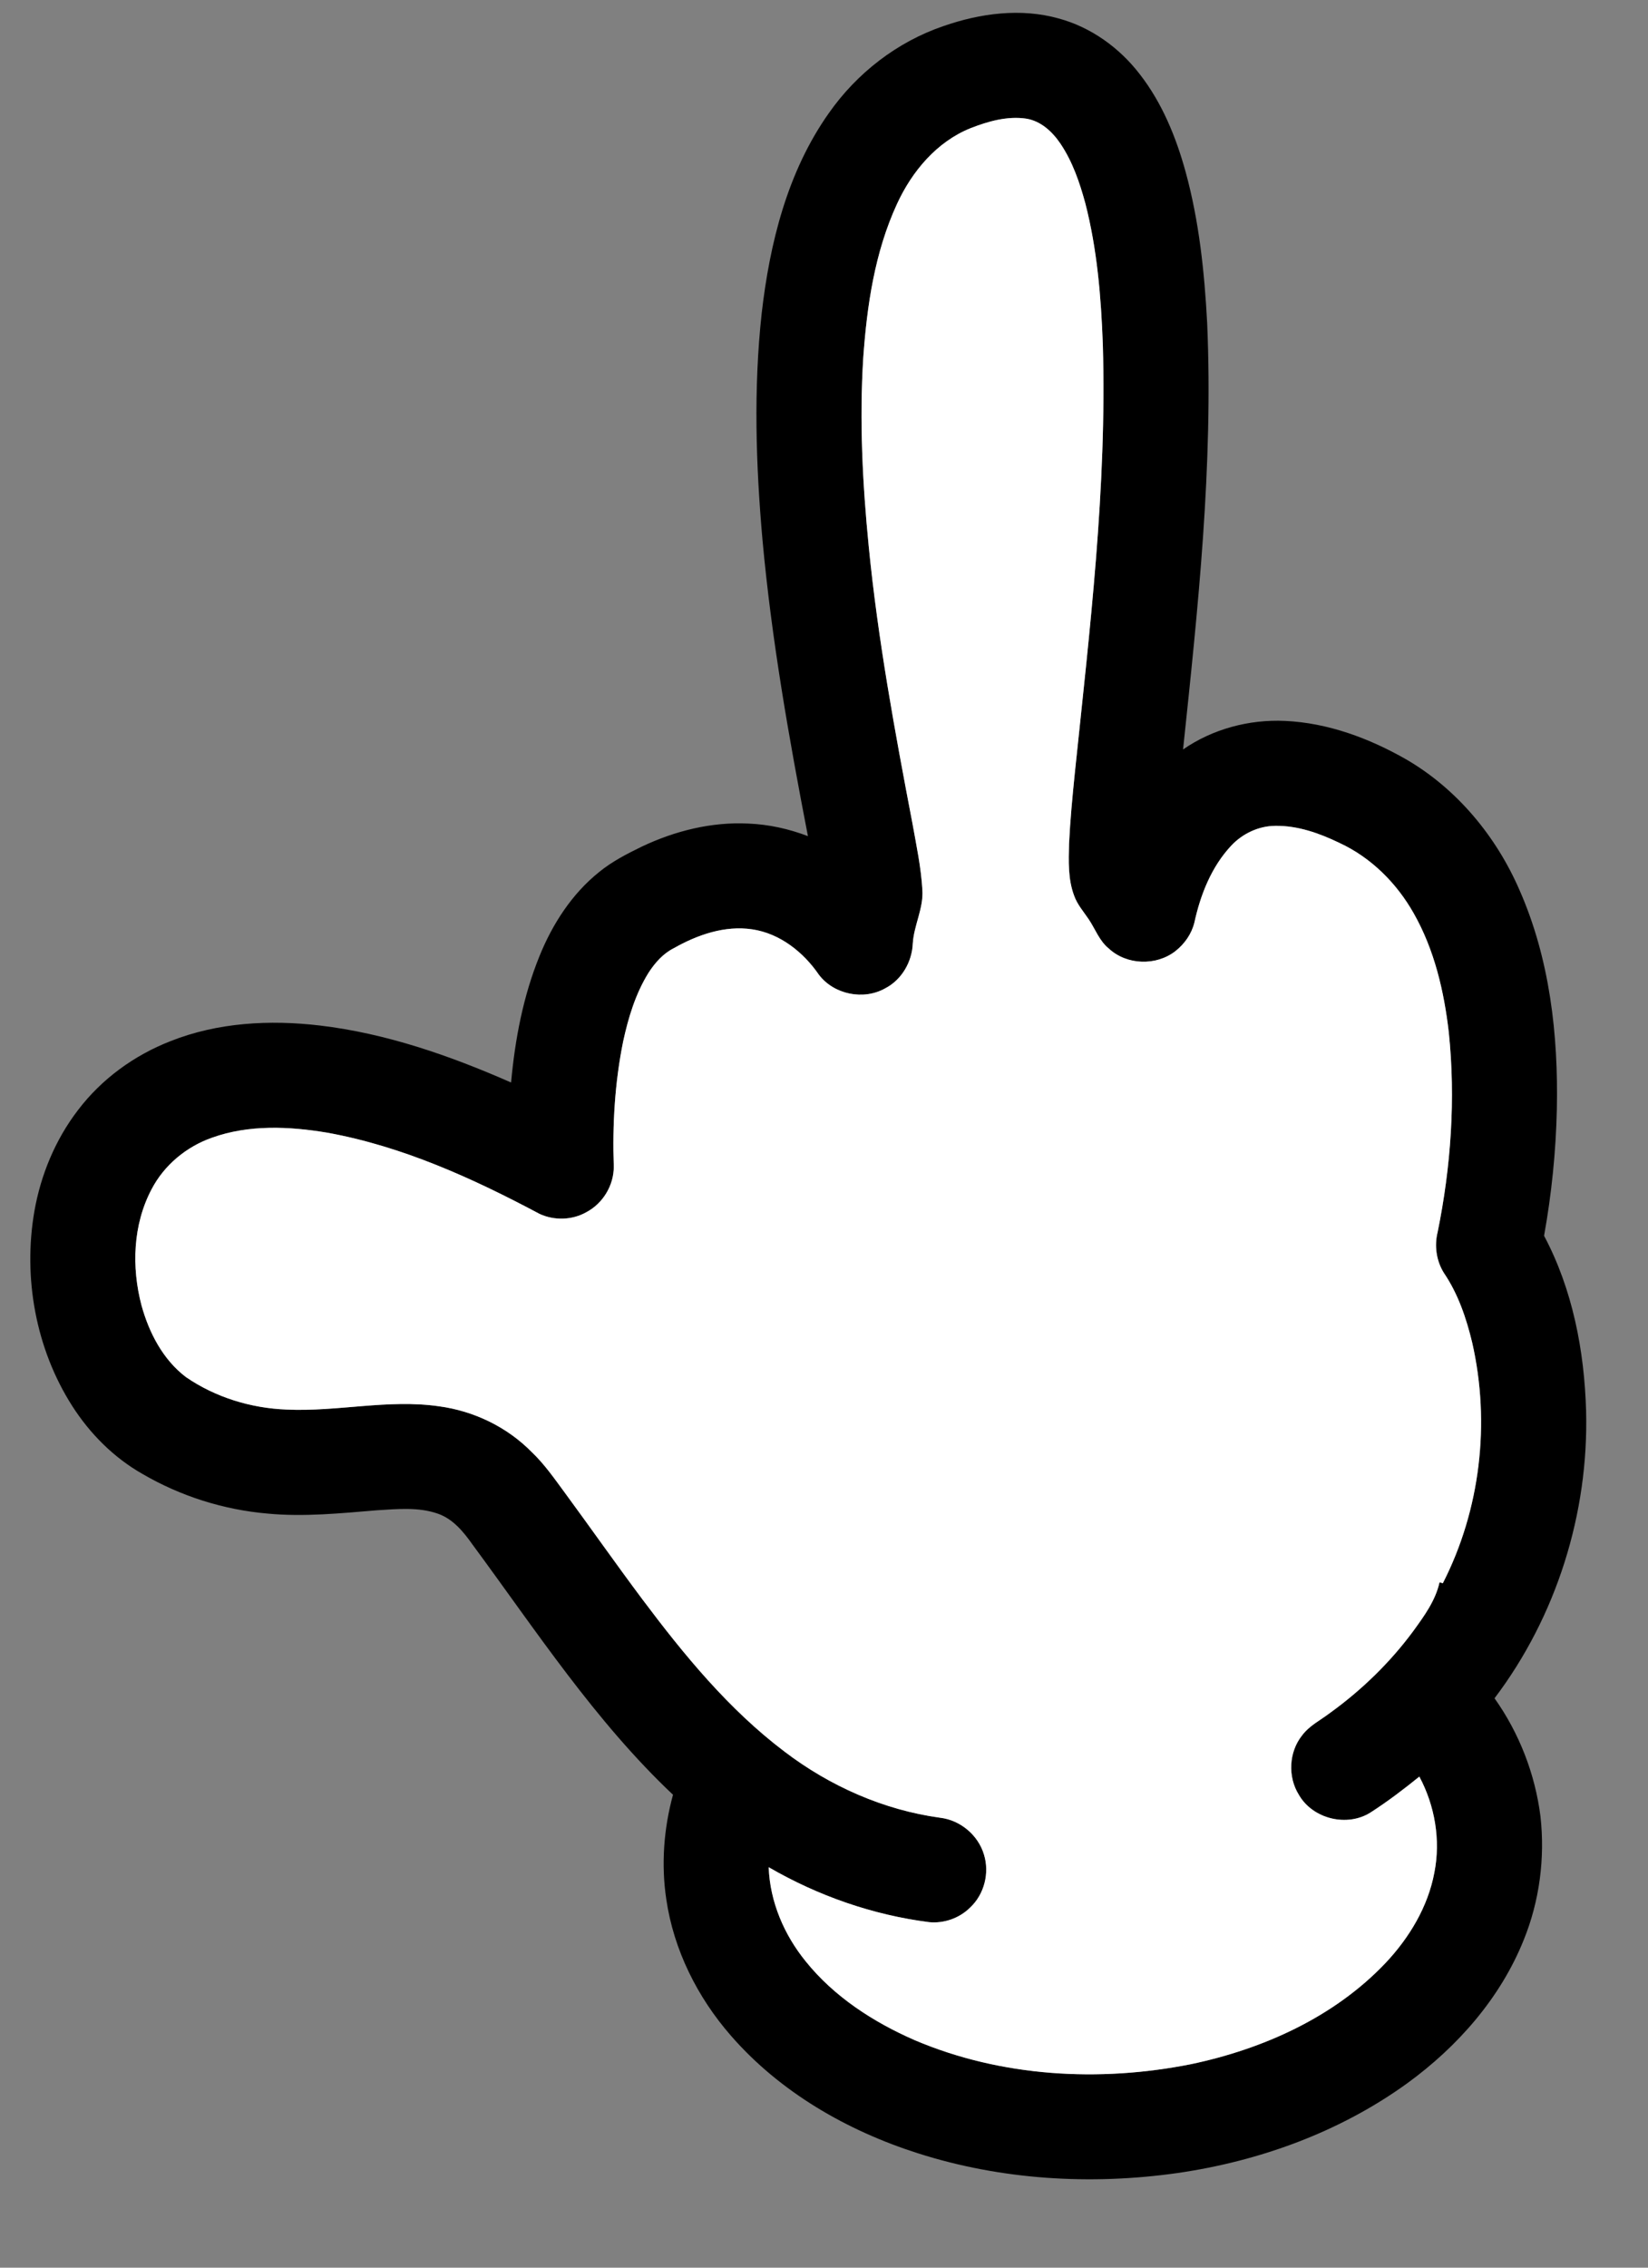 <svg width="16" height="22" viewBox="0 0 16 22" fill="none" xmlns="http://www.w3.org/2000/svg">
<rect x="0" y="0" width="16" height="22" fill="#808080" stroke="none"/>
<path d="M9.16 0.253C9.516 0.129 9.91 0.076 10.278 0.179C10.592 0.264 10.868 0.463 11.065 0.719C11.282 0.997 11.418 1.33 11.511 1.668C11.642 2.146 11.694 2.641 11.72 3.134C11.78 4.517 11.631 5.898 11.486 7.271C11.773 7.072 12.128 6.978 12.476 6.994C12.892 7.013 13.293 7.162 13.652 7.367C14.146 7.654 14.526 8.114 14.752 8.634C15.046 9.3 15.13 10.038 15.115 10.76C15.106 11.172 15.064 11.583 14.991 11.989C15.268 12.51 15.382 13.103 15.399 13.688C15.425 14.682 15.111 15.682 14.51 16.476C14.75 16.814 14.904 17.211 14.956 17.622C15.001 18.026 14.947 18.442 14.794 18.819C14.568 19.383 14.152 19.855 13.664 20.21C13.009 20.684 12.228 20.967 11.431 21.082C10.591 21.201 9.721 21.149 8.911 20.89C8.224 20.671 7.573 20.297 7.096 19.749C6.771 19.377 6.541 18.918 6.469 18.427C6.418 18.089 6.444 17.741 6.534 17.412C5.776 16.697 5.203 15.818 4.587 14.984C4.5 14.861 4.398 14.736 4.251 14.685C4.062 14.619 3.857 14.64 3.661 14.652C3.307 14.681 2.951 14.718 2.596 14.684C2.17 14.647 1.753 14.515 1.384 14.3C1.105 14.142 0.873 13.909 0.701 13.64C0.347 13.086 0.222 12.396 0.334 11.75C0.396 11.397 0.538 11.055 0.757 10.77C0.986 10.468 1.303 10.238 1.655 10.101C2.113 9.919 2.619 9.892 3.104 9.949C3.75 10.025 4.37 10.242 4.962 10.502C5 10.084 5.079 9.666 5.238 9.275C5.364 8.964 5.553 8.671 5.817 8.46C5.942 8.358 6.086 8.284 6.23 8.214C6.552 8.061 6.908 7.972 7.266 7.99C7.463 7.998 7.659 8.041 7.844 8.112C7.66 7.161 7.491 6.205 7.403 5.24C7.338 4.509 7.315 3.77 7.395 3.04C7.473 2.359 7.645 1.666 8.046 1.099C8.318 0.71 8.71 0.406 9.16 0.253ZM9.422 1.244C9.094 1.376 8.854 1.663 8.709 1.978C8.493 2.446 8.417 2.963 8.381 3.472C8.343 4.081 8.374 4.692 8.434 5.298C8.523 6.203 8.688 7.097 8.859 7.99C8.897 8.203 8.943 8.417 8.955 8.634C8.967 8.813 8.873 8.976 8.862 9.153C8.855 9.331 8.755 9.505 8.595 9.588C8.385 9.707 8.096 9.649 7.95 9.456C7.8 9.237 7.572 9.056 7.303 9.016C7.036 8.976 6.769 9.07 6.54 9.2C6.437 9.252 6.358 9.342 6.296 9.438C6.17 9.641 6.1 9.873 6.05 10.104C5.969 10.503 5.945 10.912 5.959 11.318C5.96 11.499 5.854 11.675 5.693 11.76C5.556 11.838 5.382 11.843 5.239 11.777C4.589 11.431 3.907 11.121 3.178 10.989C2.808 10.927 2.415 10.909 2.057 11.038C1.809 11.125 1.593 11.304 1.471 11.539C1.29 11.882 1.276 12.294 1.374 12.665C1.447 12.929 1.581 13.189 1.804 13.359C2.09 13.556 2.436 13.662 2.783 13.675C3.276 13.698 3.768 13.572 4.26 13.643C4.6 13.688 4.924 13.844 5.164 14.089C5.286 14.205 5.382 14.344 5.481 14.478C5.734 14.822 5.98 15.173 6.236 15.515C6.641 16.055 7.075 16.584 7.616 16.993C8.056 17.328 8.579 17.56 9.128 17.635C9.324 17.658 9.497 17.804 9.553 17.992C9.609 18.171 9.556 18.378 9.419 18.506C9.316 18.609 9.166 18.662 9.021 18.648C8.472 18.578 7.941 18.392 7.463 18.115C7.475 18.45 7.613 18.771 7.823 19.029C8.099 19.372 8.48 19.618 8.881 19.793C9.721 20.15 10.672 20.203 11.562 20.026C12.263 19.879 12.952 19.57 13.451 19.045C13.682 18.8 13.864 18.499 13.926 18.166C13.988 17.851 13.931 17.518 13.78 17.236C13.629 17.358 13.474 17.476 13.311 17.581C13.082 17.73 12.745 17.648 12.61 17.412C12.501 17.238 12.513 16.997 12.641 16.837C12.711 16.742 12.818 16.69 12.91 16.62C13.218 16.398 13.495 16.13 13.721 15.824C13.826 15.679 13.936 15.53 13.976 15.351C13.984 15.353 14 15.357 14.008 15.36C14.373 14.647 14.471 13.805 14.293 13.025C14.236 12.788 14.156 12.552 14.018 12.349C13.945 12.232 13.924 12.085 13.958 11.952C14.087 11.317 14.133 10.661 14.066 10.016C14.02 9.616 13.926 9.214 13.726 8.862C13.561 8.569 13.312 8.32 13.005 8.178C12.811 8.084 12.6 8.009 12.382 8.012C12.22 8.013 12.063 8.087 11.953 8.205C11.761 8.41 11.655 8.68 11.596 8.95C11.569 9.061 11.5 9.158 11.411 9.228C11.225 9.372 10.941 9.364 10.767 9.204C10.673 9.129 10.634 9.013 10.569 8.917C10.519 8.843 10.458 8.774 10.428 8.688C10.368 8.528 10.375 8.355 10.379 8.187C10.39 7.958 10.412 7.729 10.435 7.501C10.579 6.118 10.748 4.732 10.707 3.339C10.69 2.88 10.652 2.418 10.537 1.972C10.482 1.77 10.413 1.568 10.295 1.393C10.217 1.278 10.106 1.174 9.963 1.151C9.779 1.124 9.593 1.177 9.422 1.244Z" fill="black"/>
<path d="M9.422 1.244C9.593 1.177 9.779 1.124 9.963 1.151C10.106 1.174 10.217 1.278 10.295 1.393C10.413 1.568 10.482 1.77 10.537 1.972C10.652 2.418 10.69 2.88 10.707 3.339C10.748 4.732 10.579 6.118 10.435 7.501C10.412 7.729 10.39 7.958 10.379 8.187C10.375 8.355 10.368 8.528 10.428 8.688C10.458 8.774 10.519 8.843 10.569 8.917C10.634 9.013 10.673 9.129 10.767 9.204C10.941 9.364 11.225 9.372 11.411 9.228C11.5 9.158 11.569 9.061 11.596 8.95C11.655 8.68 11.761 8.41 11.953 8.205C12.063 8.087 12.22 8.013 12.382 8.012C12.6 8.009 12.811 8.084 13.005 8.178C13.312 8.32 13.561 8.569 13.726 8.862C13.926 9.214 14.02 9.616 14.066 10.016C14.133 10.661 14.087 11.317 13.958 11.952C13.924 12.085 13.945 12.232 14.018 12.349C14.156 12.552 14.236 12.788 14.293 13.025C14.471 13.805 14.373 14.647 14.008 15.36C14 15.357 13.984 15.353 13.976 15.351C13.936 15.53 13.826 15.679 13.721 15.824C13.495 16.13 13.218 16.398 12.91 16.62C12.818 16.69 12.711 16.742 12.641 16.837C12.513 16.997 12.501 17.238 12.61 17.412C12.745 17.648 13.082 17.73 13.311 17.581C13.474 17.476 13.629 17.358 13.78 17.236C13.931 17.518 13.988 17.851 13.926 18.166C13.864 18.499 13.682 18.8 13.451 19.045C12.952 19.57 12.263 19.879 11.562 20.026C10.672 20.203 9.721 20.15 8.881 19.793C8.48 19.618 8.099 19.372 7.823 19.029C7.613 18.771 7.475 18.45 7.463 18.115C7.941 18.392 8.472 18.578 9.021 18.648C9.166 18.662 9.316 18.609 9.419 18.506C9.556 18.378 9.609 18.171 9.553 17.992C9.497 17.804 9.324 17.658 9.128 17.635C8.579 17.56 8.056 17.328 7.616 16.993C7.075 16.584 6.641 16.055 6.236 15.515C5.98 15.173 5.734 14.822 5.481 14.478C5.382 14.344 5.286 14.205 5.164 14.089C4.924 13.844 4.6 13.688 4.26 13.643C3.768 13.572 3.276 13.698 2.783 13.675C2.436 13.662 2.09 13.556 1.804 13.359C1.581 13.189 1.447 12.929 1.374 12.665C1.276 12.294 1.29 11.882 1.471 11.539C1.593 11.304 1.809 11.125 2.057 11.038C2.415 10.909 2.808 10.927 3.178 10.989C3.907 11.121 4.589 11.431 5.239 11.777C5.382 11.843 5.556 11.838 5.693 11.76C5.854 11.675 5.96 11.499 5.959 11.318C5.945 10.912 5.969 10.503 6.05 10.104C6.1 9.873 6.17 9.641 6.296 9.438C6.358 9.342 6.437 9.252 6.54 9.2C6.769 9.07 7.036 8.976 7.303 9.016C7.572 9.056 7.8 9.237 7.95 9.456C8.096 9.649 8.385 9.707 8.595 9.588C8.755 9.505 8.855 9.331 8.862 9.153C8.873 8.976 8.967 8.813 8.955 8.634C8.943 8.417 8.897 8.203 8.859 7.99C8.688 7.097 8.523 6.203 8.434 5.298C8.374 4.692 8.343 4.081 8.381 3.472C8.417 2.963 8.493 2.446 8.709 1.978C8.854 1.663 9.094 1.376 9.422 1.244Z" fill="white"/>
</svg>
